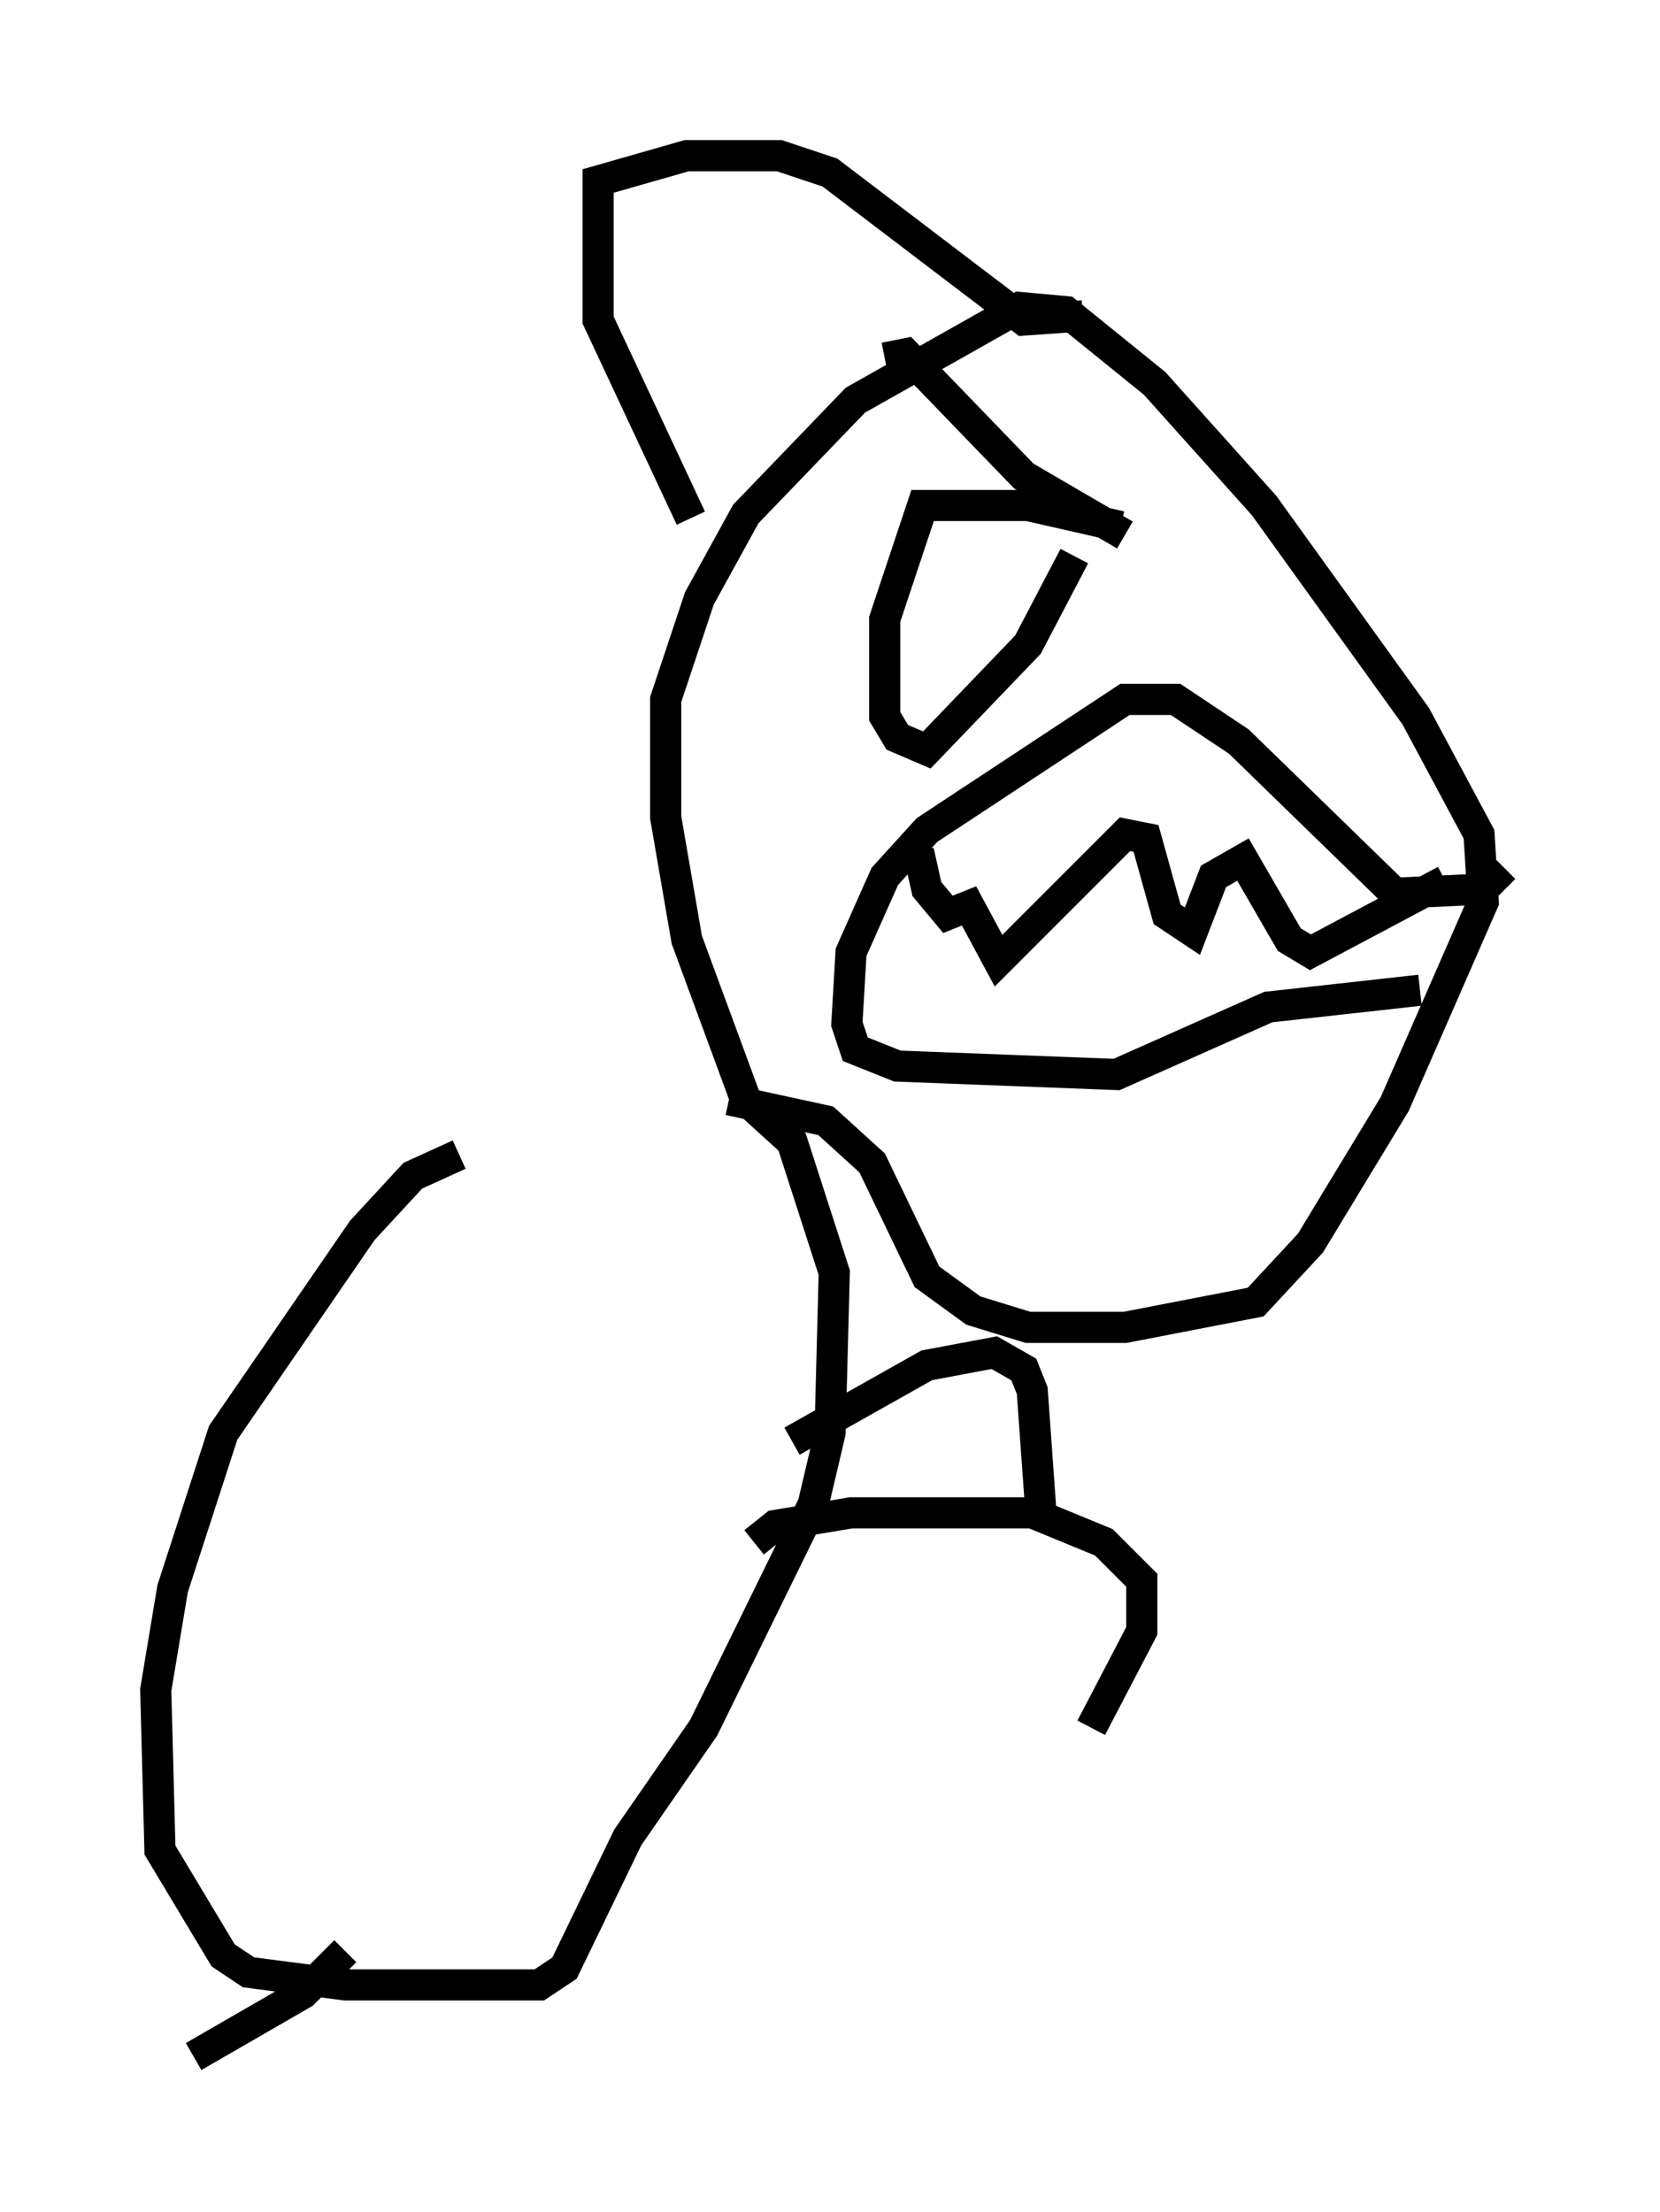 <?xml version="1.0" encoding="utf-8" ?>
<svg baseProfile="full" height="71.028" version="1.1" width="53.301" xmlns="http://www.w3.org/2000/svg" xmlns:ev="http://www.w3.org/2001/xml-events" xmlns:xlink="http://www.w3.org/1999/xlink"><defs /><rect fill="white" height="71.028" width="53.301" x="0" y="0" /><path d="M25.433, 36.935 m-10.69, 0.135 l-1.488, 0.677 -1.624, 1.759 l-4.465, 6.495 -1.624, 5.007 l-0.541, 3.248 0.135, 5.142 l2.03, 3.383 0.812, 0.541 l3.112, 0.406 6.225, 0.0 l0.812, -0.541 2.03, -4.195 l2.436, -3.518 3.518, -7.172 l0.541, -2.3 0.135, -5.142 l-1.353, -4.195 -1.488, -1.353 l-1.894, -5.142 -0.677, -3.924 l0.0, -3.789 1.083, -3.248 l1.488, -2.706 3.518, -3.654 l5.277, -2.977 1.488, 0.135 l2.842, 2.3 3.518, 3.924 l4.871, 6.766 2.03, 3.789 l0.135, 2.165 -2.842, 6.495 l-2.706, 4.465 -1.759, 1.894 l-4.195, 0.812 -3.112, 0.0 l-1.759, -0.541 -1.488, -1.083 l-1.759, -3.654 -1.488, -1.353 l-3.112, -0.677 m24.898, -7.442 l-0.677, 0.677 -2.842, 0.135 l-5.007, -4.871 -2.03, -1.353 l-1.624, 0.0 -6.36, 4.195 l-1.353, 1.488 -1.083, 2.436 l-0.135, 2.3 0.271, 0.812 l1.353, 0.541 7.036, 0.271 l4.871, -2.165 4.871, -0.541 m0.812, -3.518 l-4.33, 2.3 -0.677, -0.406 l-1.488, -2.571 -0.947, 0.541 l-0.677, 1.759 -0.812, -0.541 l-0.677, -2.436 -0.677, -0.135 l-4.059, 4.059 -0.947, -1.759 l-0.677, 0.271 -0.677, -0.812 l-0.271, -1.218 m6.495, -10.419 l-2.977, -0.677 -3.383, 0.0 l-1.218, 3.654 0.0, 3.112 l0.406, 0.677 0.947, 0.406 l3.248, -3.383 1.488, -2.842 m-6.089, -6.36 l0.677, -0.135 3.789, 3.924 l3.248, 1.894 m-1.353, -7.036 l-1.894, 0.135 -6.225, -4.736 l-1.624, -0.541 -2.977, 0.0 l-2.842, 0.812 0.0, 4.465 l2.977, 6.36 m3.248, 29.634 l4.33, -2.436 2.165, -0.406 l0.947, 0.541 0.271, 0.677 l0.271, 3.789 m-9.202, 1.083 l0.677, -0.541 2.436, -0.406 l5.819, 0.0 2.3, 0.947 l1.218, 1.218 0.0, 1.624 l-1.624, 3.112 m-23.951, 7.172 l-1.353, 1.353 -3.518, 2.03 " fill="none" stroke="black" stroke-width="1" /></svg>